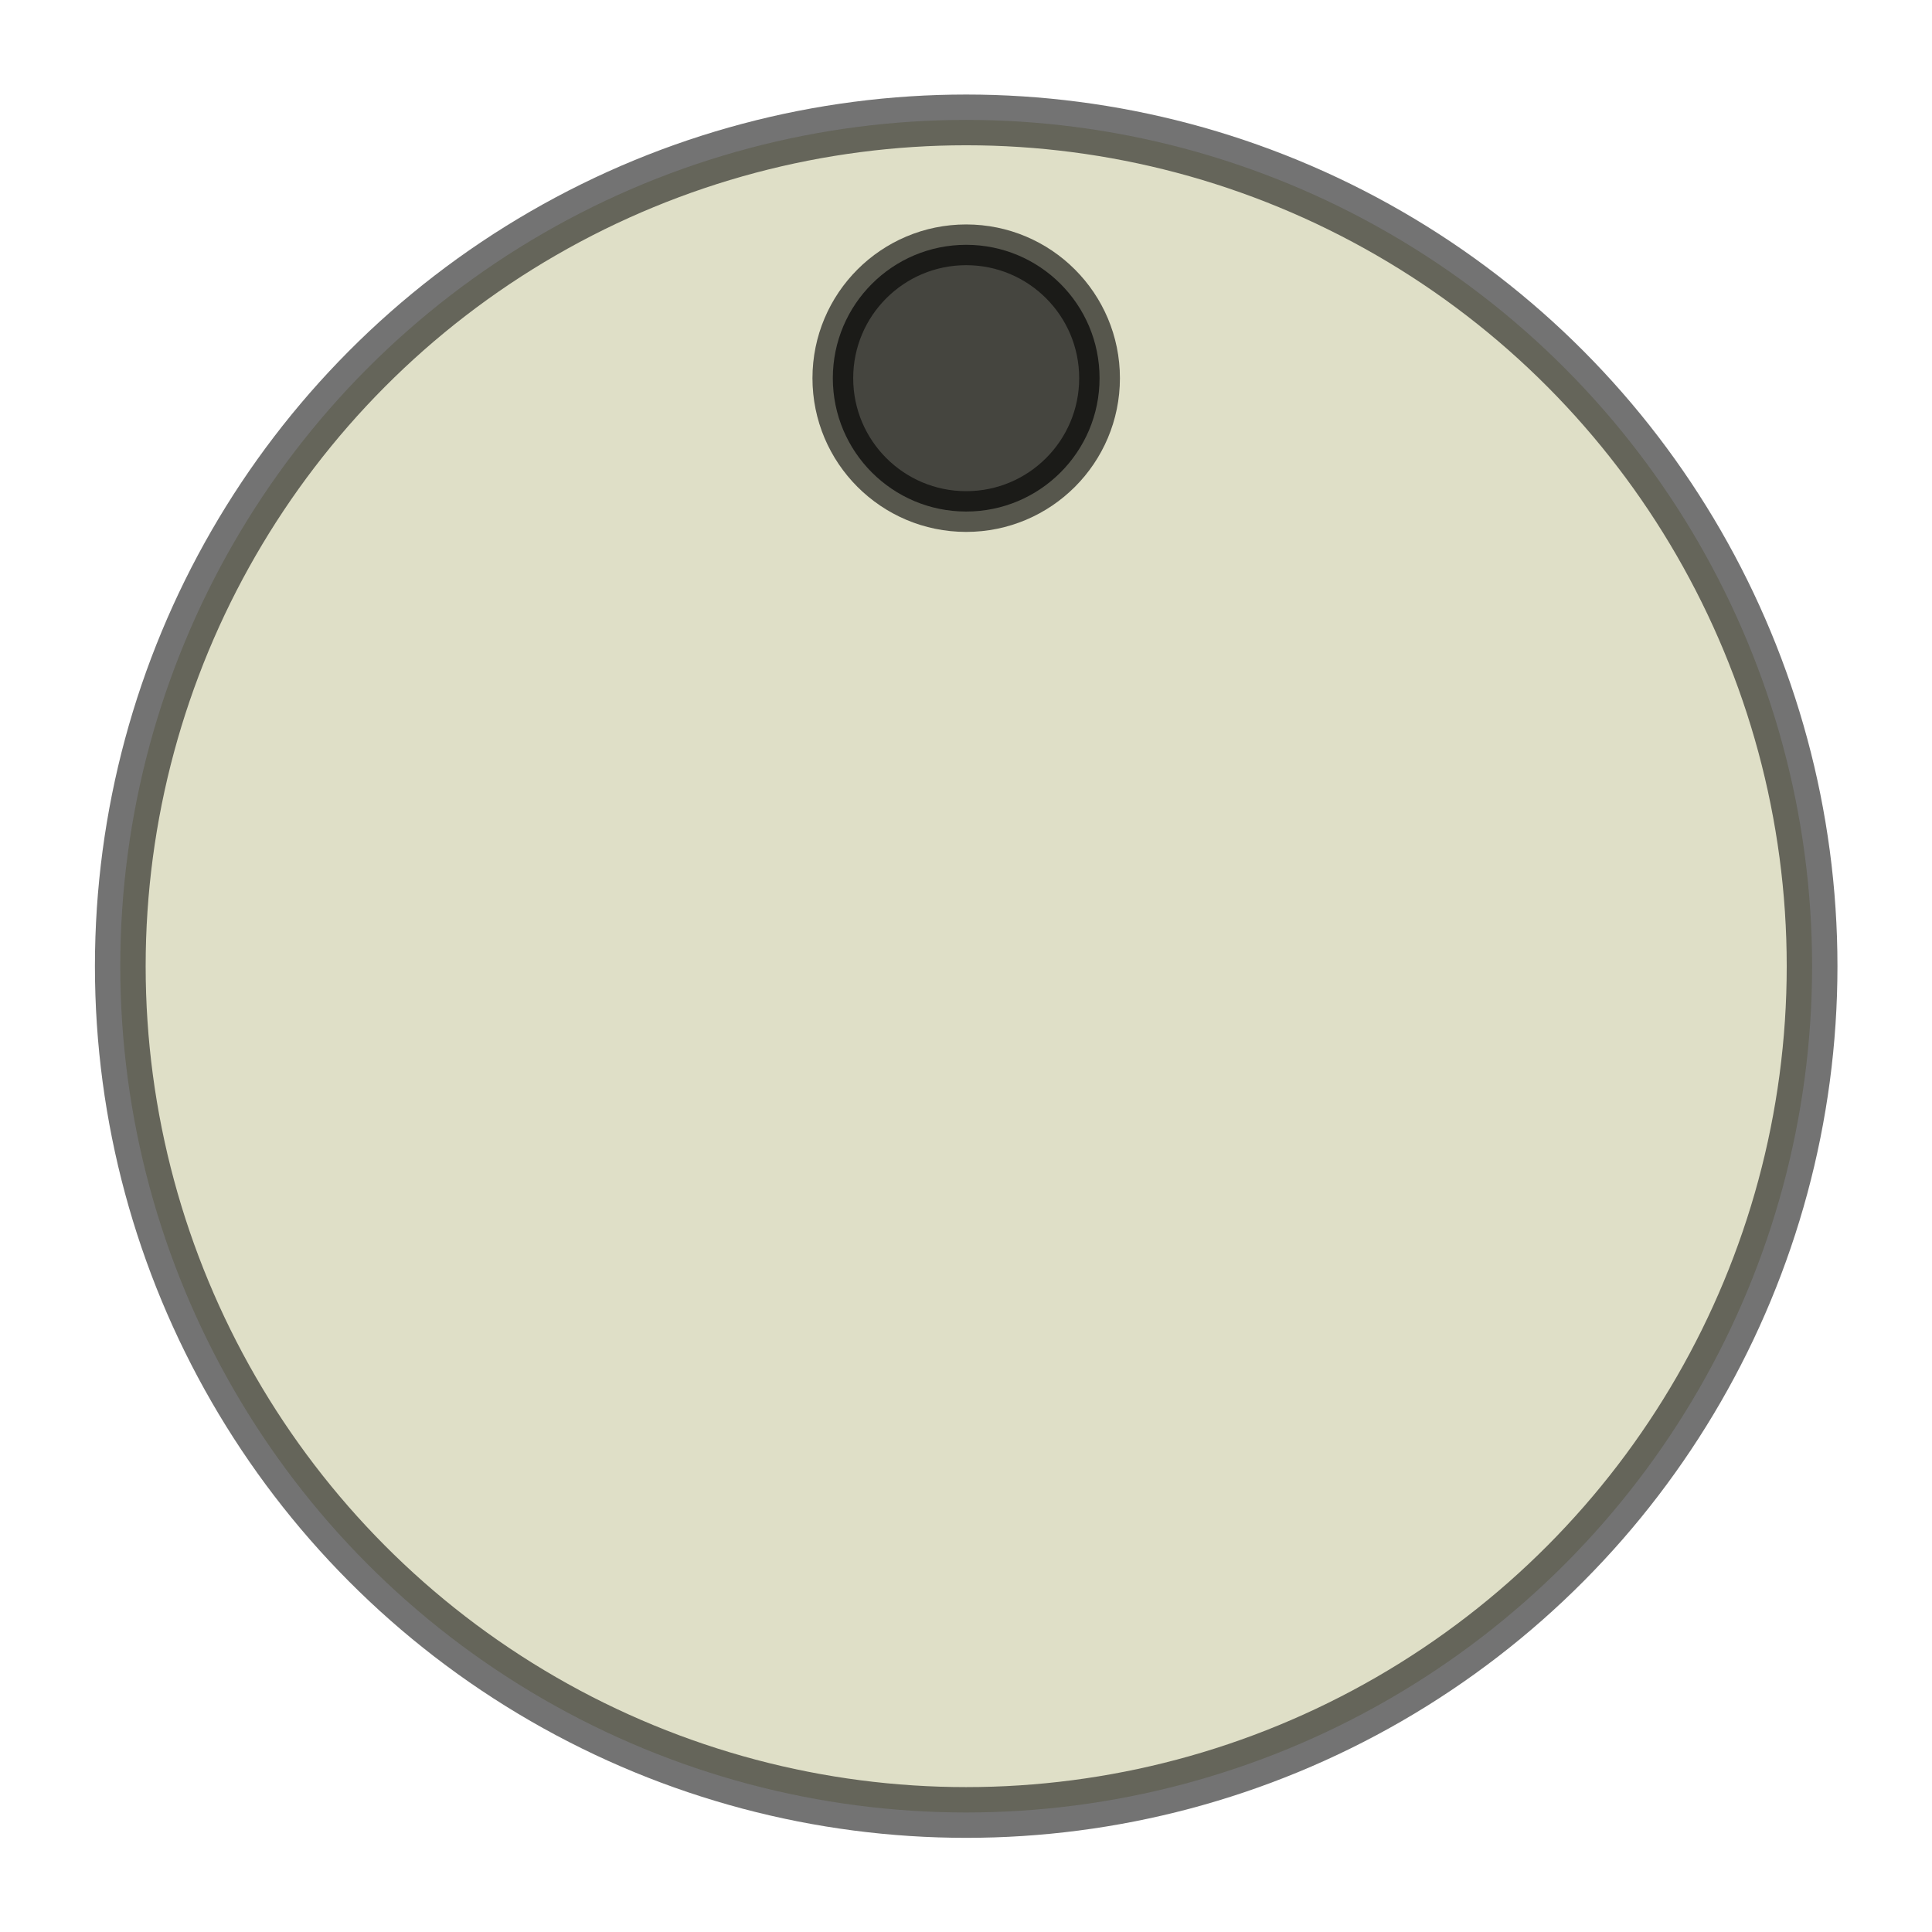 <?xml version="1.0" encoding="UTF-8" standalone="no"?>
<svg
   xmlns:dc="http://purl.org/dc/elements/1.1/"
   xmlns:cc="http://creativecommons.org/ns#"
   xmlns:rdf="http://www.w3.org/1999/02/22-rdf-syntax-ns#"
   xmlns:svg="http://www.w3.org/2000/svg"
   xmlns="http://www.w3.org/2000/svg"
   xmlns:sodipodi="http://sodipodi.sourceforge.net/DTD/sodipodi-0.dtd"
   xmlns:inkscape="http://www.inkscape.org/namespaces/inkscape"
   width="19"
   height="19"
   viewBox="0 0 5.027 5.027"
   version="1.1"
   id="svg113936"
   inkscape:version="1.0.2 (1.0.2+r75+1)"
   sodipodi:docname="ZZC-Knob-With-Dot-19.svg">
  <defs
     id="defs113930" />
  <sodipodi:namedview
     id="base"
     pagecolor="#ffffff"
     bordercolor="#666666"
     borderopacity="1.0"
     inkscape:pageopacity="0.0"
     inkscape:pageshadow="2"
     inkscape:zoom="16.000001"
     inkscape:cx="5.0797588"
     inkscape:cy="18.245637"
     inkscape:document-units="px"
     inkscape:current-layer="layer1"
     showgrid="false"
     fit-margin-top="0"
     fit-margin-left="0"
     fit-margin-right="0"
     fit-margin-bottom="0"
     inkscape:window-width="1655"
     inkscape:window-height="1161"
     inkscape:window-x="523"
     inkscape:window-y="524"
     inkscape:window-maximized="0"
     units="px"
     inkscape:snap-global="true"
     inkscape:document-rotation="0"
     inkscape:snap-bbox="true"
     inkscape:snap-bbox-midpoints="true"
     inkscape:snap-object-midpoints="true">
    <inkscape:grid
       type="xygrid"
       id="grid825" />
  </sodipodi:namedview>
  <g
     inkscape:label="Layer 1"
     inkscape:groupmode="layer"
     id="layer1"
     transform="translate(-80.833,-106.063)">
    <g
       id="g868"
       transform="translate(7.938)">
      <ellipse
         transform="scale(1,-1)"
         style="fill:#dfdfc7;fill-opacity:1;stroke:#000000;stroke-width:0.132;stroke-linecap:round;stroke-linejoin:round;stroke-miterlimit:4;stroke-dasharray:none;stroke-dashoffset:0;stroke-opacity:0.549"
         id="ellipse3174"
         cx="75.409"
         cy="-108.577"
         rx="2.201"
         ry="2.202"
         inkscape:transform-center-x="-0.021095164"
         inkscape:transform-center-y="-0.021405121" />
      <ellipse
         cy="107.047"
         cx="75.409"
         id="ellipse3176"
         style="fill:#45453f;fill-opacity:1;stroke:#000000;stroke-width:0.106;stroke-linecap:round;stroke-linejoin:round;stroke-miterlimit:0;stroke-dasharray:none;stroke-dashoffset:0;stroke-opacity:0.611"
         inkscape:transform-center-x="4.0679442"
         inkscape:transform-center-y="4.0676363"
         rx="0.347"
         ry="0.347" />
    </g>
  </g>
</svg>
